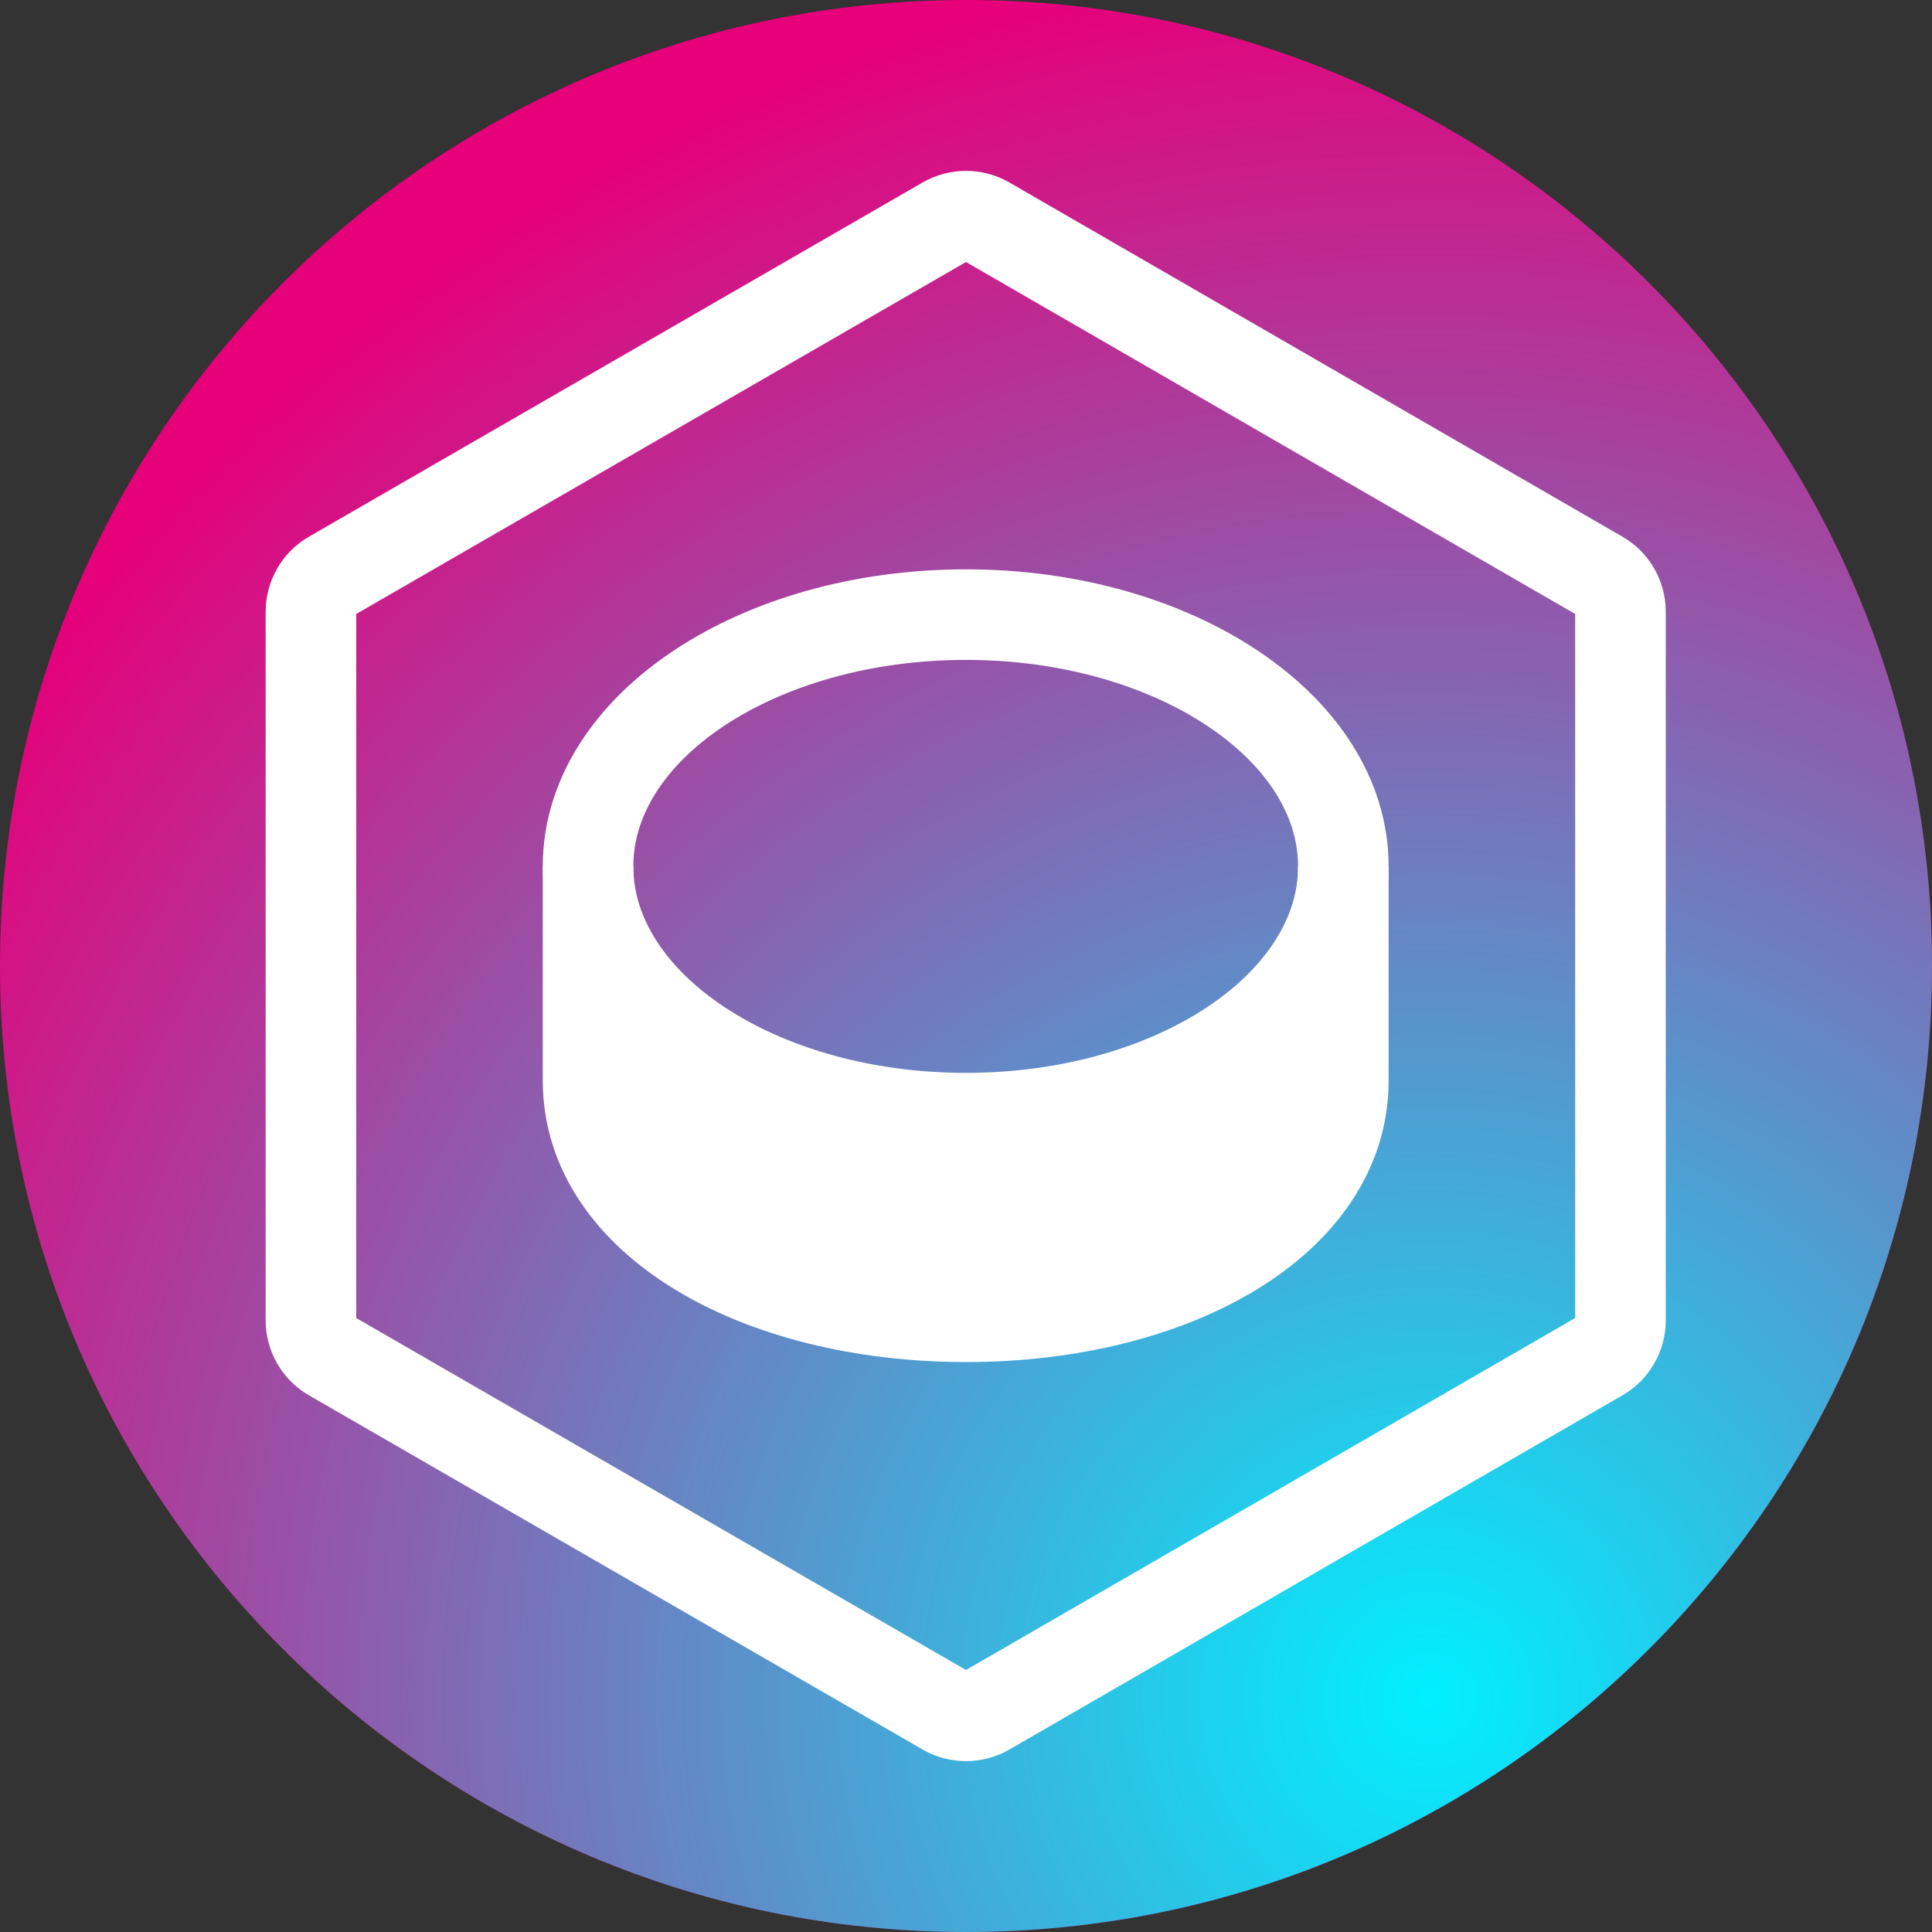 <svg viewBox="0 0 32 32" fill="none" xmlns="http://www.w3.org/2000/svg">
  <rect x="0" y="0" width="32" height="32" fill="#333333" stroke="none"/>
  <g clip-path="url(#clip0_36_329)">
    <path
      d="M16 32C24.837 32 32 24.837 32 16C32 7.163 24.837 0 16 0C7.163 0 0 7.163 0 16C0 24.837 7.163 32 16 32Z"
      fill="#E6007A" />
    <path
      d="M16 0C24.835 0 32 7.165 32 16C32 24.835 24.835 32 16 32C7.165 32 0 24.835 0 16C0 7.165 7.165 0 16 0Z"
      fill="url(#paint0_radial_36_329)" />
    <path
      d="M26.84 21.87V10.13C26.84 9.89 26.71 9.66 26.5 9.54L16.34 3.67C16.13 3.55 15.87 3.55 15.66 3.67L5.49 9.54C5.28 9.66 5.15 9.89 5.15 10.13V21.87C5.15 22.11 5.28 22.34 5.49 22.46L15.66 28.33C15.87 28.45 16.13 28.45 16.34 28.33L26.5 22.46C26.71 22.34 26.84 22.11 26.84 21.87Z"
      stroke="white" stroke-width="1.5" stroke-miterlimit="10" />
    <path
      d="M22.25 14.35V17.9C22.25 20.21 19.45 21.81 16 21.81C12.55 21.81 9.74 20.21 9.74 17.9V14.35C9.74 16.65 12.54 18.52 16 18.52C19.46 18.52 22.25 16.65 22.25 14.35Z"
      fill="white" />
    <path
      d="M22.25 14.35V17.9C22.25 20.21 19.45 21.81 16 21.81C12.55 21.81 9.74 20.21 9.74 17.9V14.35"
      stroke="white" stroke-width="1.5" stroke-miterlimit="10" />
    <path
      d="M9.74 14.35C9.74 16.65 12.54 18.52 16 18.52C19.46 18.52 22.25 16.65 22.25 14.35C22.25 12.05 19.45 10.18 16 10.18C12.55 10.18 9.74 12.04 9.74 14.35Z"
      stroke="white" stroke-width="1.5" stroke-miterlimit="10" />
  </g>
  <defs>
    <radialGradient id="paint0_radial_36_329" cx="0" cy="0" r="1" gradientUnits="userSpaceOnUse"
      gradientTransform="translate(23.436 28.238) rotate(-129.78) scale(28.803)">
      <stop stop-color="#00F0FF" />
      <stop offset="1" stop-color="#00F0FF" stop-opacity="0" />
    </radialGradient>
    <clipPath id="clip0_36_329">
      <rect width="32" height="32" fill="white" />
    </clipPath>
  </defs>
</svg>
